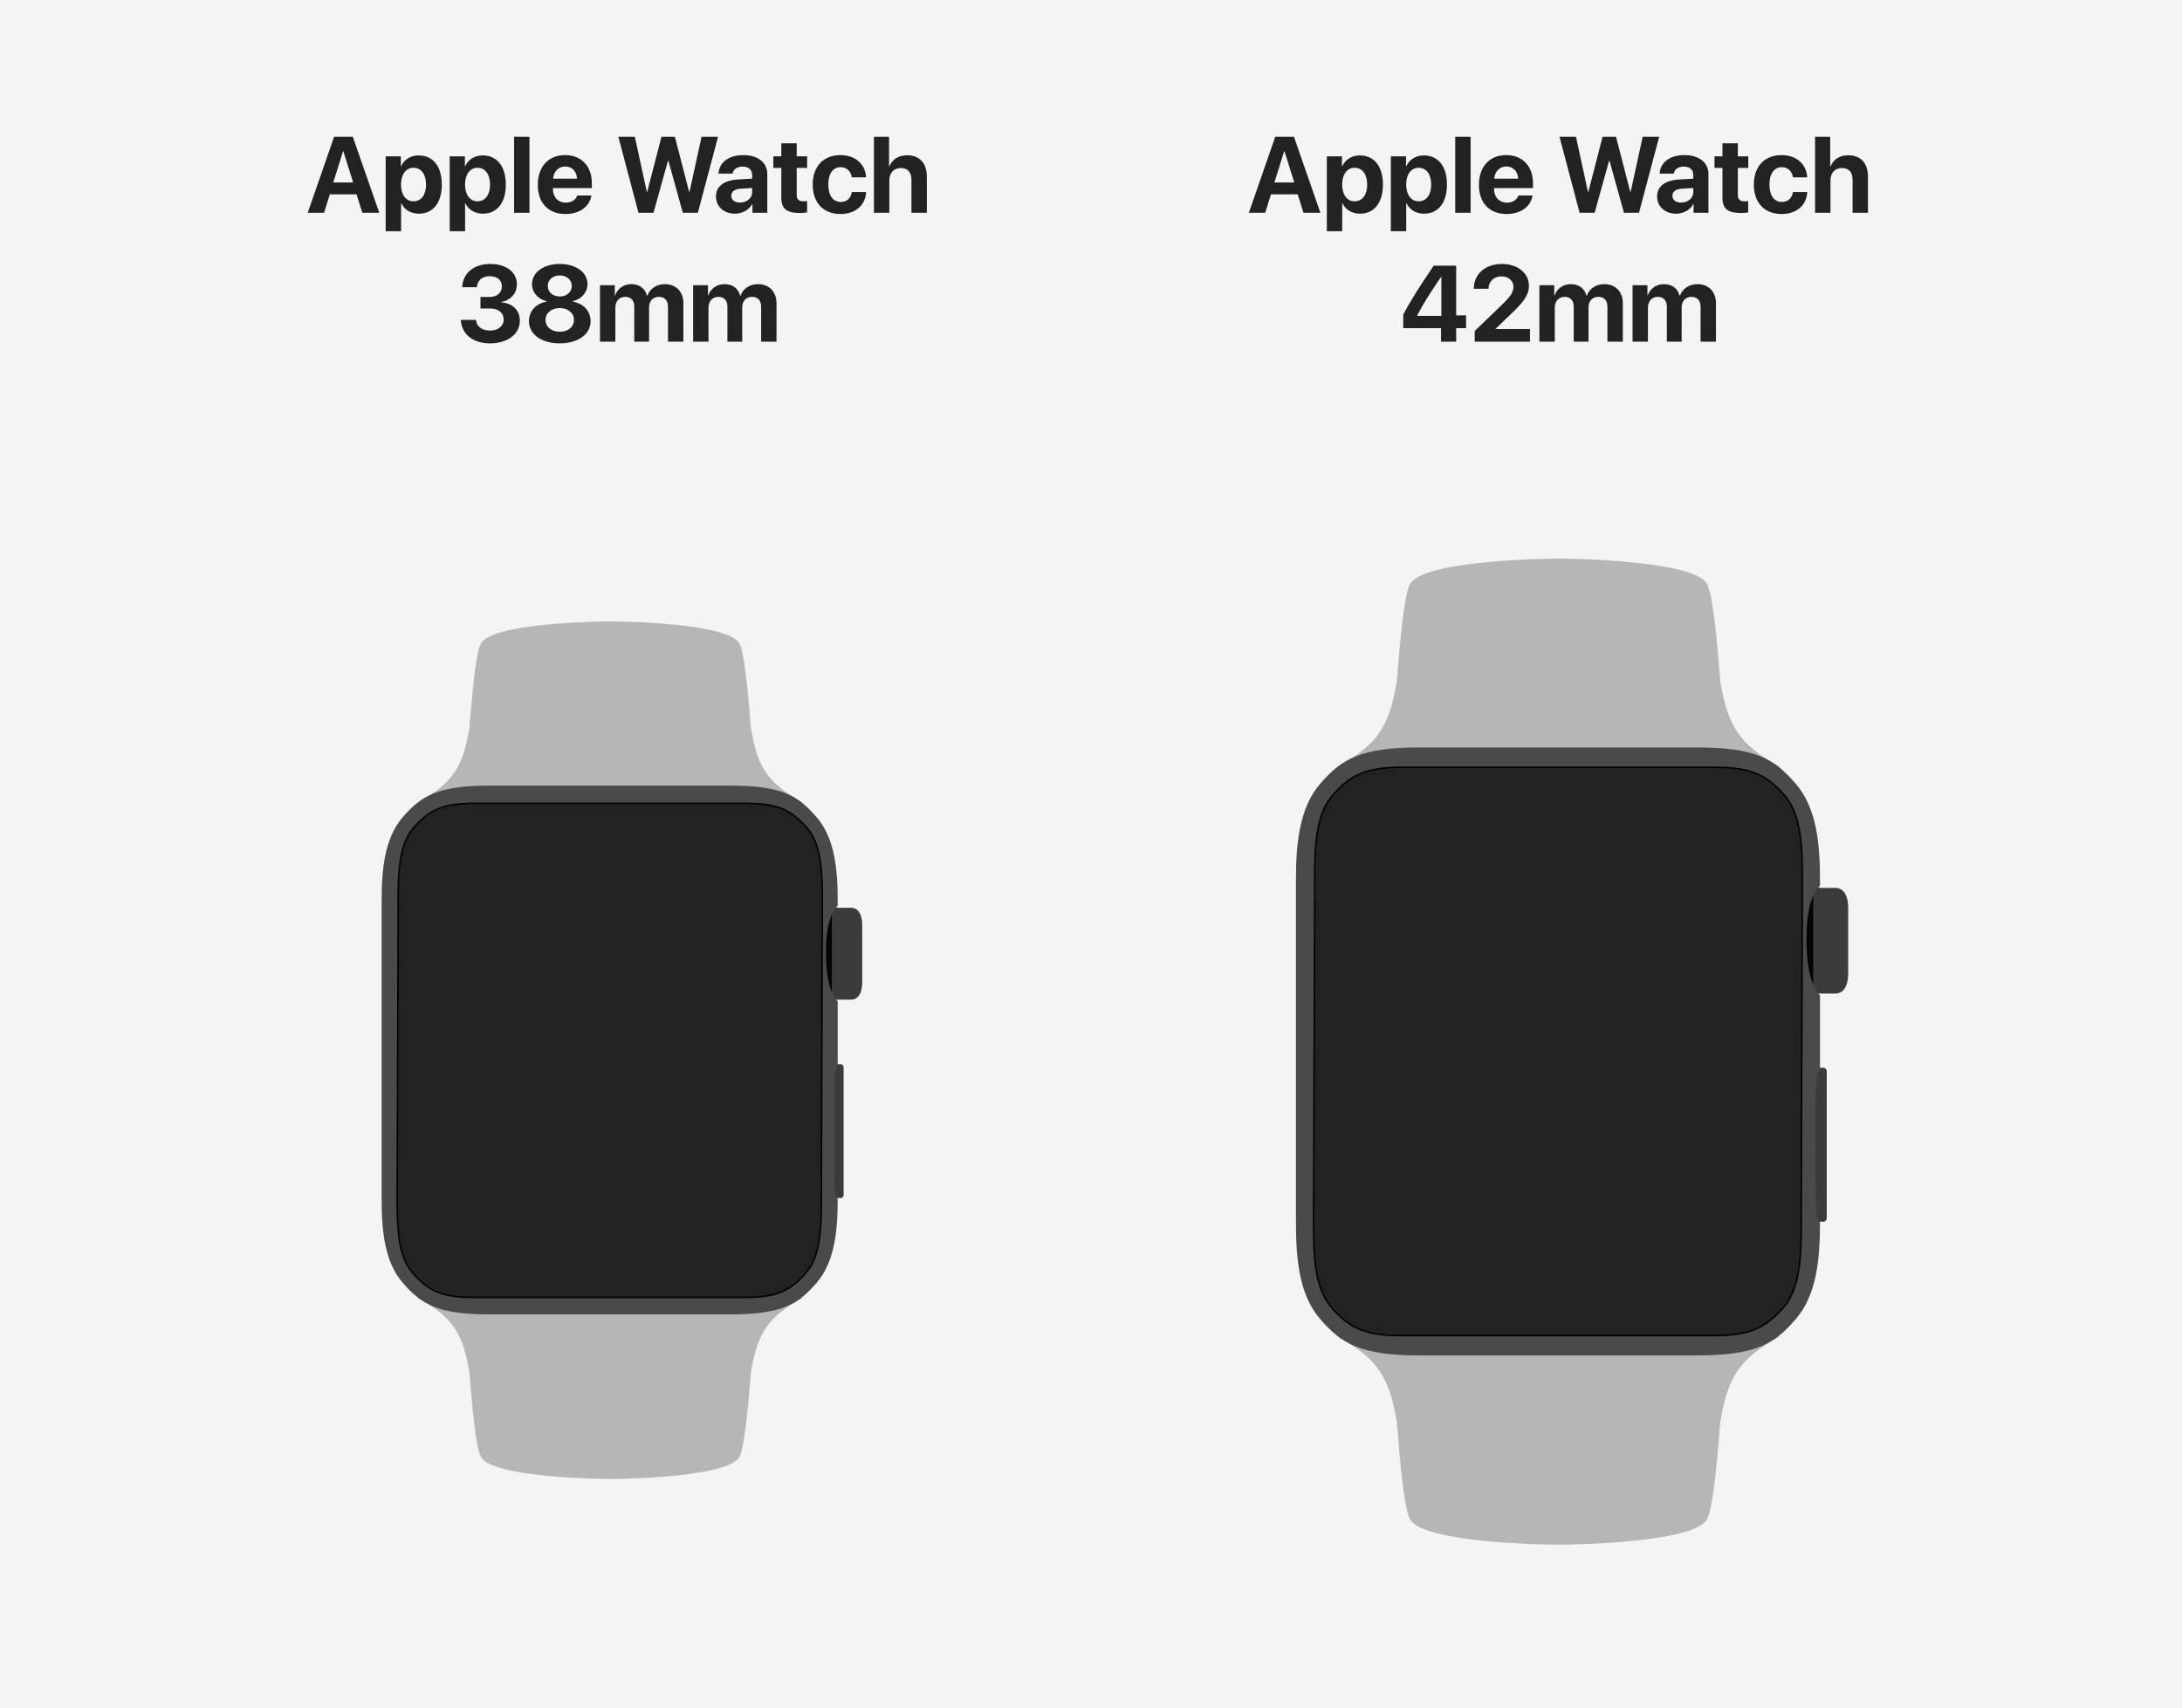 <svg xmlns="http://www.w3.org/2000/svg" width="728" height="570" viewBox="0 0 728 570">
  <g fill="none" fill-rule="evenodd">
    <rect width="728" height="570" fill="#F4F4F4"/>
    <g transform="translate(102 37)">
      <g transform="translate(25 170)">
        <g fill="#B6B6B6" transform="translate(11.78)">
          <path d="M64.793,0.326 C68.621,0.327 104.571,0.836 107.988,7.827 C110.221,12.397 111.551,34.81 111.765,36.043 C114.018,48.998 117.171,54.22 129.102,60.789 L0.483,60.789 C12.415,54.22 15.568,48.998 17.82,36.043 C18.034,34.81 19.365,12.397 21.598,7.827 C25.014,0.836 60.965,0.327 64.793,0.326 Z"/>
          <path d="M64.793,226.012 C68.621,226.014 104.571,226.523 107.988,233.514 C110.221,238.083 111.551,260.497 111.765,261.73 C114.018,274.685 117.171,279.906 129.102,286.475 L0.483,286.475 C12.415,279.906 15.568,274.685 17.82,261.73 C18.034,260.497 19.365,238.083 21.598,233.514 C25.014,226.523 60.965,226.014 64.793,226.012 Z" transform="matrix(1 0 0 -1 0 512.487)"/>
        </g>
        <g transform="translate(147.91 95.884)">
          <rect width="4.581" height="30.005" fill="#030303"/>
          <path fill="#3B3B3B" d="M12.762 6.523L12.762 24.134C12.762 24.603 13.156 30.657 8.996 30.657L2.618 30.657 2.618 0 8.996 0C13.156 0 12.762 6.054 12.762 6.523zM5.668 96.862L3.213 96.862 3.213 52.182 5.668 52.182C6.127 52.182 6.545 52.742 6.545 53.16L6.545 95.884C6.545 96.302 6.127 96.862 5.668 96.862z"/>
        </g>
        <g transform="translate(0 54.79)">
          <path fill="#4A4A4A" d="M152.492,38.81 C152.492,39.454 152.492,39.937 152.492,40.259 C152.492,41.093 148.565,42.398 148.565,56.095 C148.565,69.793 152.492,71.855 152.492,72.402 C152.492,72.931 152.492,79.898 152.492,93.275 C151.183,96.536 151.183,96.536 151.183,115.229 C151.183,133.921 151.183,136.325 152.492,138.282 C152.492,148.96 151.479,159.324 145.39,166.299 C139.302,173.275 134.167,176.766 116.466,176.766 L36.323,176.766 C18.98,176.766 13.517,173.275 7.429,166.299 C1.34,159.324 0.327,148.958 0.327,138.282 L0.327,38.81 C0.327,28.134 1.34,17.768 7.429,10.793 C13.517,3.817 18.98,0.326 36.323,0.326 L116.466,0.326 C134.167,0.326 139.302,3.817 145.39,10.793 C151.479,17.768 152.492,28.134 152.492,38.81 Z"/>
          <path fill="#222" stroke="#000" stroke-width=".5" d="M147.042,135.28 L147.042,135.28 L147.364,42.06 C147.364,41.56 147.365,41.163 147.367,40.243 C147.372,37.795 147.37,36.685 147.351,35.309 C147.207,24.951 145.908,18.652 142.131,14.307 C136.734,8.098 131.867,6.245 121.871,6.245 L31.336,6.245 C21.34,6.245 16.474,8.098 11.077,14.307 C7.299,18.652 6,24.951 5.856,35.309 C5.837,36.685 5.835,37.795 5.841,40.243 C5.843,41.163 5.844,41.56 5.844,42.061 L5.522,135.28 C5.522,135.781 5.521,136.178 5.519,137.098 C5.514,139.546 5.516,140.656 5.535,142.032 C5.678,152.39 6.978,158.689 10.755,163.034 C16.152,169.242 21.019,171.096 31.015,171.096 L121.55,171.096 C131.545,171.096 136.412,169.242 141.809,163.034 C145.586,158.689 146.886,152.39 147.03,142.032 C147.049,140.656 147.051,139.546 147.045,137.098 C147.043,136.178 147.042,135.781 147.042,135.28 Z"/>
          <rect width="102.318" height="127.389" x="25.579" y="24.728" fill="#222"/>
        </g>
      </g>
      <path fill="#222" d="M18.895,34 L16.961,27.848 L8.049,27.848 L6.115,34 L0.666,34 L9.473,8.635 L15.713,8.635 L24.537,34 L18.895,34 Z M12.443,13.486 L9.191,23.875 L15.818,23.875 L12.566,13.486 L12.443,13.486 Z M37.686,14.857 C42.467,14.857 45.402,18.496 45.402,24.578 C45.402,30.643 42.484,34.299 37.773,34.299 C35.031,34.299 32.922,32.963 31.92,30.836 L31.814,30.836 L31.814,40.152 L26.682,40.152 L26.682,15.156 L31.744,15.156 L31.744,18.443 L31.85,18.443 C32.869,16.229 34.961,14.857 37.686,14.857 Z M35.963,30.168 C38.529,30.168 40.146,28.006 40.146,24.578 C40.146,21.168 38.529,18.971 35.963,18.971 C33.449,18.971 31.797,21.203 31.797,24.578 C31.797,27.988 33.449,30.168 35.963,30.168 Z M59.043,14.857 C63.824,14.857 66.76,18.496 66.76,24.578 C66.76,30.643 63.842,34.299 59.131,34.299 C56.389,34.299 54.279,32.963 53.277,30.836 L53.172,30.836 L53.172,40.152 L48.039,40.152 L48.039,15.156 L53.102,15.156 L53.102,18.443 L53.207,18.443 C54.227,16.229 56.318,14.857 59.043,14.857 Z M57.32,30.168 C59.887,30.168 61.504,28.006 61.504,24.578 C61.504,21.168 59.887,18.971 57.32,18.971 C54.807,18.971 53.154,21.203 53.154,24.578 C53.154,27.988 54.807,30.168 57.32,30.168 Z M69.52,34 L69.52,8.635 L74.652,8.635 L74.652,34 L69.52,34 Z M86.57,18.549 C84.32,18.549 82.703,20.254 82.527,22.609 L90.525,22.609 C90.42,20.201 88.855,18.549 86.57,18.549 Z M90.596,28.234 L95.307,28.234 C94.744,31.926 91.369,34.404 86.711,34.404 C80.91,34.404 77.43,30.695 77.43,24.666 C77.43,18.654 80.945,14.752 86.518,14.752 C92.002,14.752 95.465,18.461 95.465,24.191 L95.465,25.756 L82.475,25.756 L82.475,26.072 C82.475,28.762 84.18,30.607 86.799,30.607 C88.68,30.607 90.121,29.676 90.596,28.234 Z M120.848,16.668 L116.031,34 L111.021,34 L104.307,8.635 L109.809,8.635 L113.799,27.004 L113.939,27.004 L118.686,8.635 L123.168,8.635 L127.914,27.004 L128.055,27.004 L132.062,8.635 L137.564,8.635 L130.832,34 L125.822,34 L121.006,16.668 L120.848,16.668 Z M144.877,30.59 C147.109,30.59 148.955,29.131 148.955,27.092 L148.955,25.721 L144.982,25.967 C143.066,26.107 141.977,26.969 141.977,28.305 C141.977,29.711 143.137,30.59 144.877,30.59 Z M143.189,34.299 C139.604,34.299 136.879,31.979 136.879,28.586 C136.879,25.158 139.516,23.172 144.209,22.891 L148.955,22.609 L148.955,21.361 C148.955,19.604 147.725,18.584 145.791,18.584 C143.875,18.584 142.662,19.533 142.416,20.922 L137.723,20.922 C137.916,17.266 141.027,14.752 146.02,14.752 C150.854,14.752 154,17.248 154,21.045 L154,34 L149.043,34 L149.043,31.117 L148.938,31.117 C147.883,33.121 145.545,34.299 143.189,34.299 Z M158.676,10.814 L163.809,10.814 L163.809,15.156 L167.289,15.156 L167.289,19.023 L163.809,19.023 L163.809,28.041 C163.809,29.482 164.512,30.168 166.023,30.168 C166.48,30.168 166.955,30.133 167.271,30.08 L167.271,33.859 C166.744,33.982 165.865,34.07 164.828,34.07 C160.398,34.07 158.676,32.594 158.676,28.92 L158.676,19.023 L156.021,19.023 L156.021,15.156 L158.676,15.156 L158.676,10.814 Z M186.959,22.17 L182.195,22.17 C181.896,20.184 180.578,18.777 178.469,18.777 C175.938,18.777 174.355,20.922 174.355,24.561 C174.355,28.27 175.938,30.379 178.486,30.379 C180.543,30.379 181.879,29.148 182.195,27.092 L186.977,27.092 C186.713,31.539 183.391,34.404 178.434,34.404 C172.756,34.404 169.152,30.713 169.152,24.561 C169.152,18.514 172.756,14.752 178.398,14.752 C183.496,14.752 186.73,17.898 186.959,22.17 Z M189.578,34 L189.578,8.635 L194.623,8.635 L194.623,18.514 L194.729,18.514 C195.73,16.141 197.787,14.805 200.652,14.805 C204.836,14.805 207.227,17.512 207.227,21.871 L207.227,34 L202.094,34 L202.094,22.961 C202.094,20.535 200.898,19.059 198.561,19.059 C196.135,19.059 194.711,20.764 194.711,23.242 L194.711,34 L189.578,34 Z M58.305,65.926 L58.305,62.094 L61.381,62.094 C63.807,62.094 65.441,60.652 65.441,58.561 C65.441,56.504 63.982,55.15 61.346,55.15 C58.885,55.15 57.25,56.609 57.109,58.824 L52.223,58.824 C52.416,54.131 56.072,51.072 61.574,51.072 C66.848,51.072 70.451,53.779 70.451,57.84 C70.451,60.951 68.324,63.201 65.213,63.764 L65.213,63.869 C68.992,64.186 71.436,66.471 71.436,69.986 C71.436,74.539 67.305,77.562 61.451,77.562 C55.721,77.562 51.977,74.416 51.73,69.74 L56.811,69.74 C56.969,71.885 58.727,73.291 61.521,73.291 C64.176,73.291 66.039,71.797 66.039,69.652 C66.039,67.332 64.299,65.926 61.434,65.926 L58.305,65.926 Z M84.76,77.562 C78.607,77.562 74.477,74.521 74.477,70.127 C74.477,66.787 76.902,64.203 80.436,63.623 L80.436,63.518 C77.482,62.832 75.496,60.564 75.496,57.77 C75.496,53.902 79.328,51.072 84.76,51.072 C90.209,51.072 94.006,53.885 94.006,57.787 C94.006,60.547 92.037,62.814 89.084,63.518 L89.084,63.623 C92.635,64.221 95.043,66.805 95.043,70.145 C95.043,74.539 90.859,77.562 84.76,77.562 Z M84.76,73.695 C87.555,73.695 89.488,72.025 89.488,69.74 C89.488,67.455 87.555,65.785 84.76,65.785 C81.965,65.785 80.014,67.455 80.014,69.74 C80.014,72.025 81.965,73.695 84.76,73.695 Z M84.76,61.918 C87.098,61.918 88.768,60.441 88.768,58.42 C88.768,56.381 87.098,54.904 84.76,54.904 C82.404,54.904 80.752,56.398 80.752,58.42 C80.752,60.441 82.404,61.918 84.76,61.918 Z M98.172,77 L98.172,58.156 L103.129,58.156 L103.129,61.566 L103.234,61.566 C104.025,59.299 106.047,57.805 108.613,57.805 C111.338,57.805 113.236,59.211 113.869,61.672 L113.975,61.672 C114.818,59.299 117.068,57.805 119.828,57.805 C123.52,57.805 125.998,60.336 125.998,64.133 L125.998,77 L120.865,77 L120.865,65.416 C120.865,63.236 119.775,62.041 117.789,62.041 C115.838,62.041 114.555,63.465 114.555,65.557 L114.555,77 L109.615,77 L109.615,65.258 C109.615,63.236 108.473,62.041 106.574,62.041 C104.623,62.041 103.305,63.518 103.305,65.627 L103.305,77 L98.172,77 Z M129.25,77 L129.25,58.156 L134.207,58.156 L134.207,61.566 L134.312,61.566 C135.104,59.299 137.125,57.805 139.691,57.805 C142.416,57.805 144.314,59.211 144.947,61.672 L145.053,61.672 C145.896,59.299 148.146,57.805 150.906,57.805 C154.598,57.805 157.076,60.336 157.076,64.133 L157.076,77 L151.943,77 L151.943,65.416 C151.943,63.236 150.854,62.041 148.867,62.041 C146.916,62.041 145.633,63.465 145.633,65.557 L145.633,77 L140.693,77 L140.693,65.258 C140.693,63.236 139.551,62.041 137.652,62.041 C135.701,62.041 134.383,63.518 134.383,65.627 L134.383,77 L129.25,77 Z"/>
    </g>
    <g transform="translate(416 37)">
      <g transform="translate(16 149)">
        <g fill="#B6B6B6" transform="translate(13.537)">
          <path d="M74.451,0.375 C78.85,0.377 120.16,0.962 124.085,9 C126.651,14.255 128.18,40.026 128.426,41.443 C131.014,56.34 134.637,62.343 148.347,69.896 L0.555,69.896 C14.265,62.343 17.888,56.34 20.476,41.443 C20.723,40.026 22.251,14.255 24.817,9 C28.743,0.962 70.053,0.377 74.451,0.375 Z"/>
          <path d="M74.451,259.875 C78.85,259.877 120.16,260.462 124.085,268.5 C126.651,273.755 128.18,299.526 128.426,300.943 C131.014,315.84 134.637,321.843 148.347,329.396 L0.555,329.396 C14.265,321.843 17.888,315.84 20.476,300.943 C20.723,299.526 22.251,273.755 24.817,268.5 C28.743,260.462 70.053,259.877 74.451,259.875 Z" transform="matrix(1 0 0 -1 0 589.271)"/>
        </g>
        <g transform="translate(169.96 110.25)">
          <rect width="5.264" height="34.5" fill="#030303"/>
          <path fill="#3B3B3B" d="M14.665 7.5L14.665 27.75C14.665 28.289 15.117 35.25 10.337 35.25L3.008 35.25 3.008 0 10.337 0C15.117 0 14.665 6.961 14.665 7.5zM6.513 111.375L3.692 111.375 3.692 60 6.513 60C7.041 60 7.52 60.644 7.52 61.125L7.52 110.25C7.52 110.731 7.041 111.375 6.513 111.375z"/>
        </g>
        <g transform="translate(0 63)">
          <path fill="#4A4A4A" d="M175.224,44.625 C175.224,45.366 175.224,45.921 175.224,46.291 C175.224,47.25 170.711,48.75 170.711,64.5 C170.711,80.25 175.224,82.62 175.224,83.25 C175.224,83.858 175.224,91.869 175.224,107.25 C173.72,111 173.72,111 173.72,132.493 C173.72,153.986 173.72,156.75 175.224,159 C175.224,171.277 174.059,183.195 167.063,191.215 C160.067,199.236 154.167,203.25 133.827,203.25 L41.738,203.25 C21.809,203.25 15.532,199.236 8.536,191.215 C1.54,183.195 0.376,171.276 0.376,159 L0.376,44.625 C0.376,32.349 1.54,20.43 8.536,12.41 C15.532,4.389 21.809,0.375 41.738,0.375 L133.827,0.375 C154.167,0.375 160.067,4.389 167.063,12.41 C174.059,20.43 175.224,32.349 175.224,44.625 Z"/>
          <path fill="#222" stroke="#000" stroke-width=".5" d="M168.964,155.406 L168.964,155.405 L169.333,48.219 C169.333,47.643 169.334,47.187 169.337,46.129 C169.343,43.315 169.341,42.038 169.319,40.456 C169.153,28.537 167.659,21.288 163.311,16.283 C157.102,9.135 151.499,7 140.003,7 L35.972,7 C24.476,7 18.874,9.135 12.665,16.283 C8.317,21.288 6.822,28.537 6.657,40.456 C6.635,42.038 6.633,43.315 6.639,46.129 C6.641,47.187 6.642,47.643 6.642,48.22 L6.273,155.406 C6.273,155.982 6.272,156.438 6.269,157.496 C6.263,160.31 6.265,161.587 6.287,163.169 C6.453,175.088 7.947,182.337 12.295,187.342 C18.504,194.49 24.107,196.625 35.603,196.625 L139.634,196.625 C151.13,196.625 156.732,194.49 162.941,187.342 C167.289,182.337 168.784,175.088 168.949,163.169 C168.971,161.587 168.973,160.31 168.967,157.496 C168.965,156.438 168.964,155.982 168.964,155.406 Z M169.464,155.406 L169.464,155.407 L169.464,155.406 C169.464,155.406 169.464,155.406 169.464,155.406 Z"/>
          <rect width="117.317" height="146.25" x="29.329" y="28.5" fill="#222"/>
        </g>
      </g>
      <path fill="#222" d="M18.895,34 L16.961,27.848 L8.049,27.848 L6.115,34 L0.666,34 L9.473,8.635 L15.713,8.635 L24.537,34 L18.895,34 Z M12.443,13.486 L9.191,23.875 L15.818,23.875 L12.566,13.486 L12.443,13.486 Z M37.686,14.857 C42.467,14.857 45.402,18.496 45.402,24.578 C45.402,30.643 42.484,34.299 37.773,34.299 C35.031,34.299 32.922,32.963 31.92,30.836 L31.814,30.836 L31.814,40.152 L26.682,40.152 L26.682,15.156 L31.744,15.156 L31.744,18.443 L31.85,18.443 C32.869,16.229 34.961,14.857 37.686,14.857 Z M35.963,30.168 C38.529,30.168 40.146,28.006 40.146,24.578 C40.146,21.168 38.529,18.971 35.963,18.971 C33.449,18.971 31.797,21.203 31.797,24.578 C31.797,27.988 33.449,30.168 35.963,30.168 Z M59.043,14.857 C63.824,14.857 66.76,18.496 66.76,24.578 C66.76,30.643 63.842,34.299 59.131,34.299 C56.389,34.299 54.279,32.963 53.277,30.836 L53.172,30.836 L53.172,40.152 L48.039,40.152 L48.039,15.156 L53.102,15.156 L53.102,18.443 L53.207,18.443 C54.227,16.229 56.318,14.857 59.043,14.857 Z M57.32,30.168 C59.887,30.168 61.504,28.006 61.504,24.578 C61.504,21.168 59.887,18.971 57.32,18.971 C54.807,18.971 53.154,21.203 53.154,24.578 C53.154,27.988 54.807,30.168 57.32,30.168 Z M69.52,34 L69.52,8.635 L74.652,8.635 L74.652,34 L69.52,34 Z M86.57,18.549 C84.32,18.549 82.703,20.254 82.527,22.609 L90.525,22.609 C90.42,20.201 88.855,18.549 86.57,18.549 Z M90.596,28.234 L95.307,28.234 C94.744,31.926 91.369,34.404 86.711,34.404 C80.91,34.404 77.43,30.695 77.43,24.666 C77.43,18.654 80.945,14.752 86.518,14.752 C92.002,14.752 95.465,18.461 95.465,24.191 L95.465,25.756 L82.475,25.756 L82.475,26.072 C82.475,28.762 84.18,30.607 86.799,30.607 C88.68,30.607 90.121,29.676 90.596,28.234 Z M120.848,16.668 L116.031,34 L111.021,34 L104.307,8.635 L109.809,8.635 L113.799,27.004 L113.939,27.004 L118.686,8.635 L123.168,8.635 L127.914,27.004 L128.055,27.004 L132.062,8.635 L137.564,8.635 L130.832,34 L125.822,34 L121.006,16.668 L120.848,16.668 Z M144.877,30.59 C147.109,30.59 148.955,29.131 148.955,27.092 L148.955,25.721 L144.982,25.967 C143.066,26.107 141.977,26.969 141.977,28.305 C141.977,29.711 143.137,30.59 144.877,30.59 Z M143.189,34.299 C139.604,34.299 136.879,31.979 136.879,28.586 C136.879,25.158 139.516,23.172 144.209,22.891 L148.955,22.609 L148.955,21.361 C148.955,19.604 147.725,18.584 145.791,18.584 C143.875,18.584 142.662,19.533 142.416,20.922 L137.723,20.922 C137.916,17.266 141.027,14.752 146.02,14.752 C150.854,14.752 154,17.248 154,21.045 L154,34 L149.043,34 L149.043,31.117 L148.938,31.117 C147.883,33.121 145.545,34.299 143.189,34.299 Z M158.676,10.814 L163.809,10.814 L163.809,15.156 L167.289,15.156 L167.289,19.023 L163.809,19.023 L163.809,28.041 C163.809,29.482 164.512,30.168 166.023,30.168 C166.48,30.168 166.955,30.133 167.271,30.08 L167.271,33.859 C166.744,33.982 165.865,34.07 164.828,34.07 C160.398,34.07 158.676,32.594 158.676,28.92 L158.676,19.023 L156.021,19.023 L156.021,15.156 L158.676,15.156 L158.676,10.814 Z M186.959,22.17 L182.195,22.17 C181.896,20.184 180.578,18.777 178.469,18.777 C175.938,18.777 174.355,20.922 174.355,24.561 C174.355,28.27 175.938,30.379 178.486,30.379 C180.543,30.379 181.879,29.148 182.195,27.092 L186.977,27.092 C186.713,31.539 183.391,34.404 178.434,34.404 C172.756,34.404 169.152,30.713 169.152,24.561 C169.152,18.514 172.756,14.752 178.398,14.752 C183.496,14.752 186.73,17.898 186.959,22.17 Z M189.578,34 L189.578,8.635 L194.623,8.635 L194.623,18.514 L194.729,18.514 C195.73,16.141 197.787,14.805 200.652,14.805 C204.836,14.805 207.227,17.512 207.227,21.871 L207.227,34 L202.094,34 L202.094,22.961 C202.094,20.535 200.898,19.059 198.561,19.059 C196.135,19.059 194.711,20.764 194.711,23.242 L194.711,34 L189.578,34 Z M64.791,77 L64.791,72.482 L52.17,72.482 L52.17,67.965 C54.385,63.746 57.145,59.299 62.348,51.635 L69.836,51.635 L69.836,68.229 L73.141,68.229 L73.141,72.482 L69.836,72.482 L69.836,77 L64.791,77 Z M56.828,68.246 L56.828,68.387 L64.896,68.387 L64.896,55.396 L64.791,55.396 C61.1,60.811 58.885,64.273 56.828,68.246 Z M75.725,59.264 C75.725,54.465 79.557,51.072 85.094,51.072 C90.438,51.072 94.111,54.166 94.111,58.402 C94.111,61.566 92.002,63.939 89.207,66.717 L83.02,72.676 L83.02,72.781 L94.463,72.781 L94.463,77 L76.023,77 L76.023,73.432 L85.586,64.221 C88.152,61.654 88.943,60.371 88.943,58.613 C88.943,56.715 87.273,55.203 84.918,55.203 C82.457,55.203 80.646,56.926 80.646,59.264 L80.646,59.352 L75.725,59.352 L75.725,59.264 Z M97.609,77 L97.609,58.156 L102.566,58.156 L102.566,61.566 L102.672,61.566 C103.463,59.299 105.484,57.805 108.051,57.805 C110.775,57.805 112.674,59.211 113.307,61.672 L113.412,61.672 C114.256,59.299 116.506,57.805 119.266,57.805 C122.957,57.805 125.436,60.336 125.436,64.133 L125.436,77 L120.303,77 L120.303,65.416 C120.303,63.236 119.213,62.041 117.227,62.041 C115.275,62.041 113.992,63.465 113.992,65.557 L113.992,77 L109.053,77 L109.053,65.258 C109.053,63.236 107.91,62.041 106.012,62.041 C104.061,62.041 102.742,63.518 102.742,65.627 L102.742,77 L97.609,77 Z M128.688,77 L128.688,58.156 L133.645,58.156 L133.645,61.566 L133.75,61.566 C134.541,59.299 136.562,57.805 139.129,57.805 C141.854,57.805 143.752,59.211 144.385,61.672 L144.49,61.672 C145.334,59.299 147.584,57.805 150.344,57.805 C154.035,57.805 156.514,60.336 156.514,64.133 L156.514,77 L151.381,77 L151.381,65.416 C151.381,63.236 150.291,62.041 148.305,62.041 C146.354,62.041 145.07,63.465 145.07,65.557 L145.07,77 L140.131,77 L140.131,65.258 C140.131,63.236 138.988,62.041 137.09,62.041 C135.139,62.041 133.82,63.518 133.82,65.627 L133.82,77 L128.688,77 Z"/>
    </g>
  </g>
</svg>
